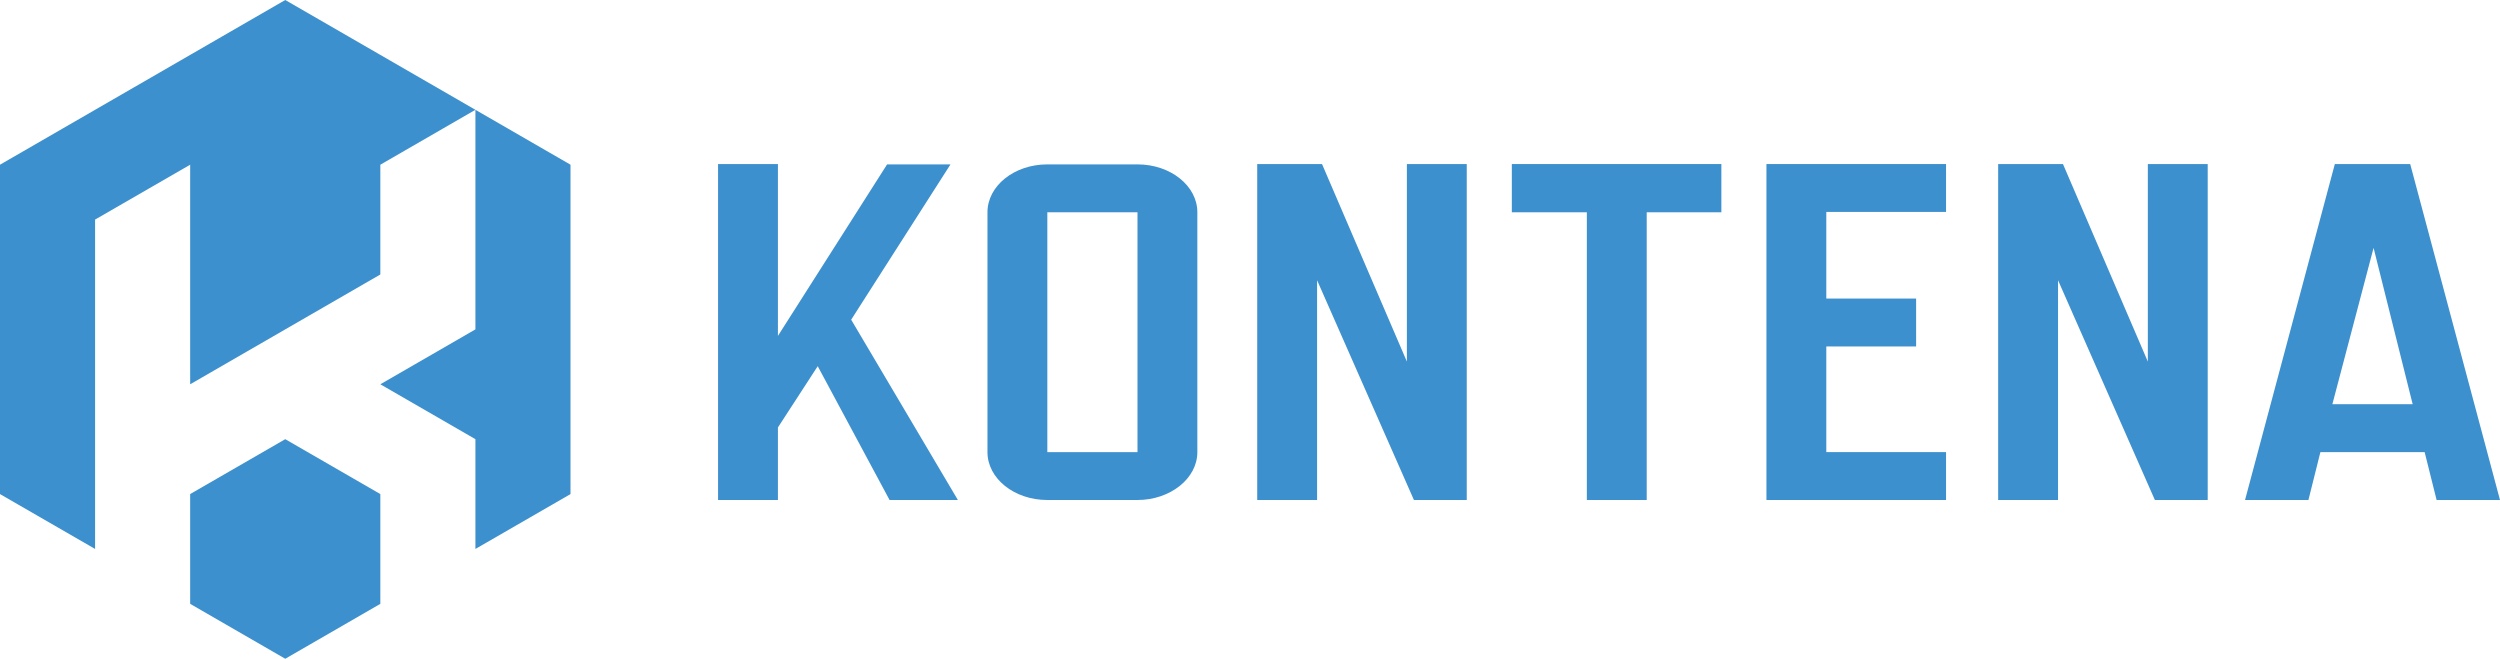 <svg xmlns="http://www.w3.org/2000/svg" viewBox="0 0 709.9 187.06"><title>Kontena_Logo_solid_horizontal</title><polygon points="269.9 46.68 251.9 46.68 220.9 95.38 220.9 46.58 203.9 46.58 203.9 141.98 220.9 141.98 220.9 121.38 232.2 103.98 252.6 141.98 272 141.98 241.7 90.78 269.9 46.68" fill="#3d90ce"/><path d="M323,47.7H297.4c-9.4,0-17,6.1-17,13.6v68.1c0,7.5,7.6,13.6,17,13.6H323c9.3,0,17-6.1,17-13.6V61.3C340,53.8,332.4,47.7,323,47.7Zm0,81.7H297.4V61.3H323Z" transform="translate(0 -1.02)" fill="#3d90ce"/><polygon points="399.5 102.68 375.4 46.58 357 46.58 357 141.98 374 141.98 374 79.58 401.5 141.98 416.5 141.98 416.5 46.58 399.5 46.58 399.5 102.68" fill="#3d90ce"/><polygon points="429.3 60.28 450.6 60.28 450.6 141.98 467.6 141.98 467.6 60.28 488.8 60.28 488.8 46.58 429.3 46.58 429.3 60.28" fill="#3d90ce"/><polygon points="501.6 141.98 552.6 141.98 552.6 128.38 518.6 128.38 518.6 98.38 544.1 98.38 544.1 84.78 518.6 84.78 518.6 60.18 552.6 60.18 552.6 46.58 501.6 46.58 501.6 141.98" fill="#3d90ce"/><polygon points="609.9 46.58 609.9 102.68 585.8 46.58 567.4 46.58 567.4 141.98 584.4 141.98 584.4 79.58 611.9 141.98 626.9 141.98 626.9 46.58 609.9 46.58" fill="#3d90ce"/><path d="M684.4,47.6H663L637.5,143h18l3.4-13.6h29.6l3.4,13.6h18Zm-22.1,68.2L674,71.4l11.1,44.4Z" transform="translate(0 -1.02)" fill="#3d90ce"/><polygon points="81 0 54 15.59 27 31.18 0 46.77 0 77.94 0 109.12 0 140.3 27 155.88 27 124.71 27 93.53 27 62.35 54 46.77 54 77.94 54 77.94 54 109.12 81 93.53 81 93.53 108 77.94 108 46.77 135 31.18 108 15.59 81 0" fill="#3d90ce"/><polygon points="135 62.35 135 93.53 108 109.12 135 124.71 135 155.88 162 140.3 162 109.12 162 77.94 162 46.77 135 31.18 135 62.35" fill="#3d90ce"/><polygon points="81 124.71 54 140.29 54 140.3 54 171.47 81 187.06 108 171.47 108 140.3 81 124.71 81 124.71" fill="#3d90ce"/></svg>